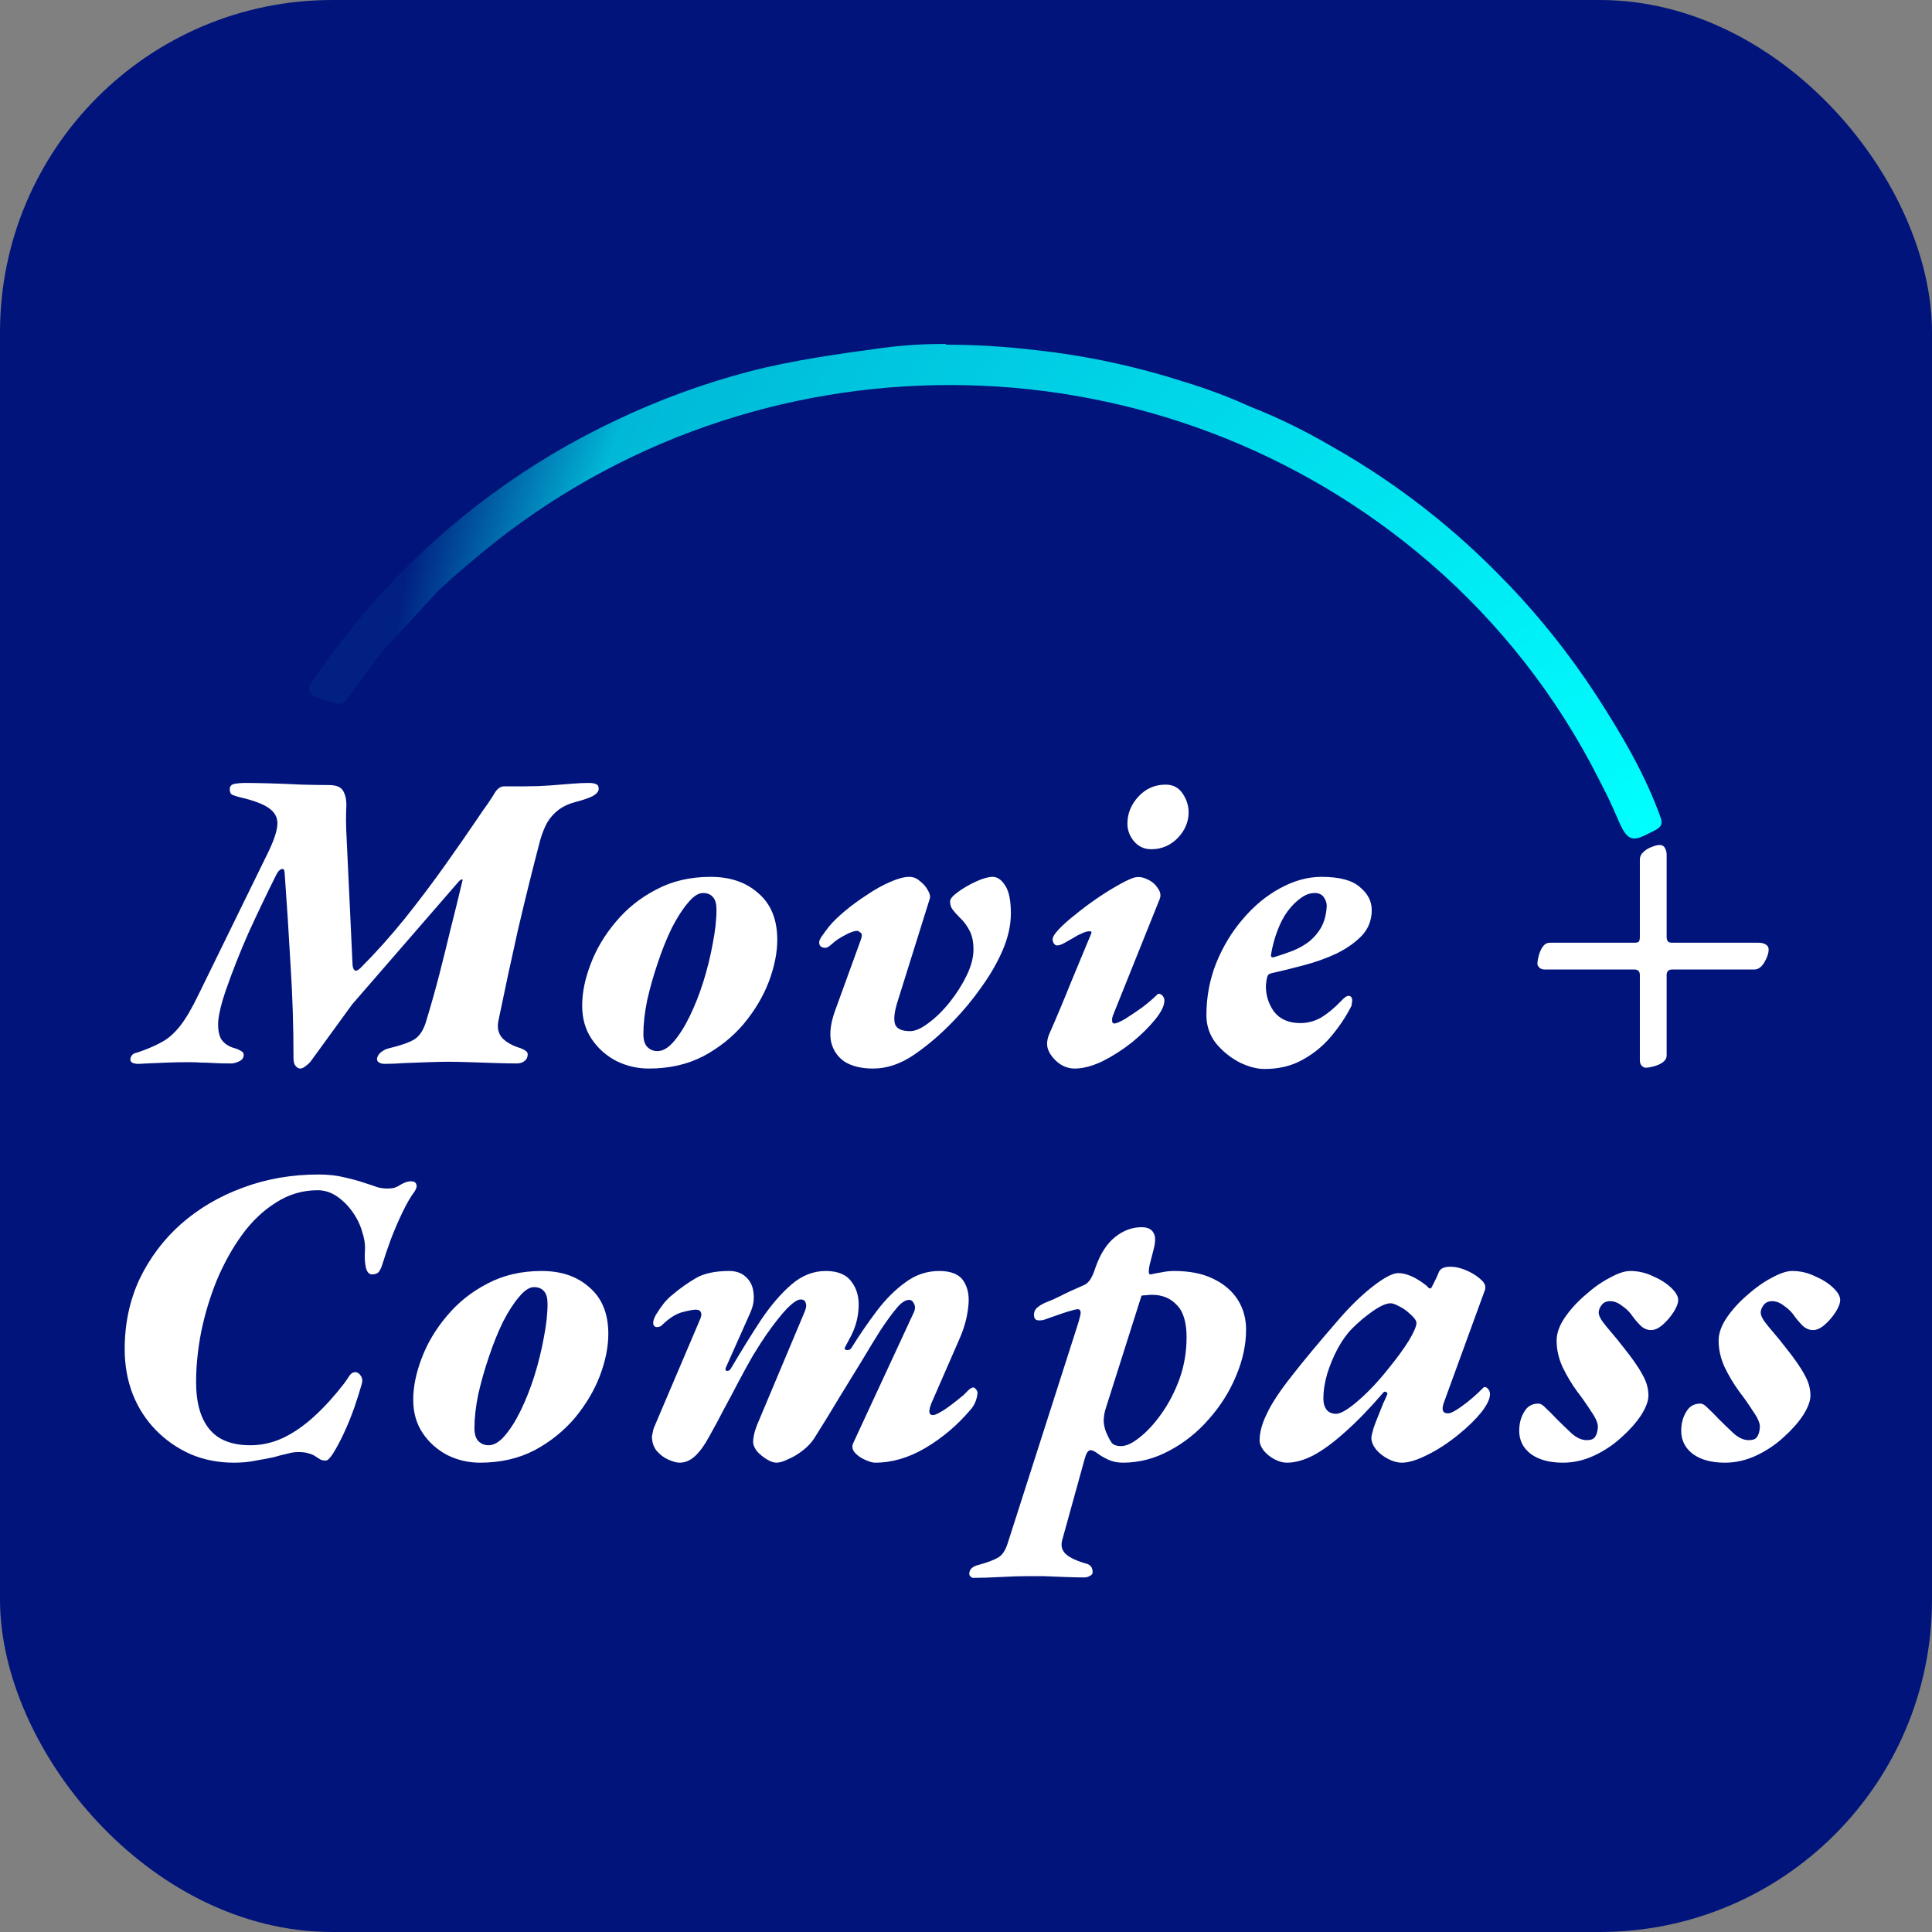 <svg width="500" height="500" viewBox="0 0 500 500" fill="none" xmlns="http://www.w3.org/2000/svg">
<rect x="0" y="0" width="500" height="500" fill="#808080" stroke="none"/>
<rect width="500" height="500" rx="86" fill="#01147B"/>
<path d="M77.72 276.54C77.28 276.54 76.877 276.32 76.51 275.88C76.143 275.44 75.96 274.817 75.96 274.01C75.96 265.65 75.703 257.547 75.19 249.7C74.75 241.78 74.237 233.787 73.65 225.72C73.577 224.987 73.283 224.73 72.77 224.95C72.257 225.17 71.817 225.683 71.45 226.49C68.957 231.477 66.573 236.463 64.3 241.45C62.1 246.437 60.12 251.46 58.36 256.52C57.333 259.527 56.71 262.057 56.49 264.11C56.343 266.163 56.6 267.777 57.26 268.95C57.993 270.05 59.13 270.82 60.67 271.26C61.257 271.407 61.843 271.663 62.43 272.03C63.017 272.323 63.2 272.837 62.98 273.57C62.833 274.083 62.393 274.487 61.66 274.78C61 275.073 60.377 275.22 59.79 275.22C57.81 275.22 56.27 275.183 55.17 275.11C54.07 275.037 53.08 275 52.2 275C51.32 274.927 50.11 274.89 48.57 274.89C46.883 274.89 45.05 274.927 43.07 275C41.09 275.073 39.403 275.147 38.01 275.22C36.617 275.293 35.92 275.33 35.92 275.33C34.16 275.33 33.463 274.78 33.83 273.68C34.05 273.02 34.527 272.617 35.26 272.47C35.993 272.25 36.727 271.993 37.46 271.7C39.22 271.04 40.797 270.307 42.19 269.5C43.657 268.693 45.123 267.373 46.59 265.54C48.057 263.707 49.67 260.957 51.43 257.29L69.36 220.66C70.827 217.653 71.633 215.27 71.78 213.51C71.927 211.75 71.23 210.32 69.69 209.22C68.223 208.12 65.73 207.167 62.21 206.36C61.33 206.14 60.633 205.92 60.12 205.7C59.68 205.48 59.46 205.003 59.46 204.27C59.46 203.463 59.9 202.987 60.78 202.84C61.66 202.693 62.503 202.62 63.31 202.62C64.85 202.62 66.977 202.657 69.69 202.73C72.403 202.803 75.19 202.913 78.05 203.06C80.91 203.133 83.257 203.17 85.09 203.17C87.143 203.17 88.427 203.757 88.94 204.93C89.527 206.103 89.747 207.57 89.6 209.33C89.527 211.09 89.527 212.887 89.6 214.72L91.25 249.81C91.323 250.47 91.507 250.91 91.8 251.13C92.167 251.35 92.68 251.13 93.34 250.47C97.227 246.583 101.04 242.33 104.78 237.71C108.52 233.017 112.003 228.397 115.23 223.85C118.457 219.303 121.207 215.343 123.48 211.97C124.507 210.43 125.423 209.11 126.23 208.01C127.037 206.837 127.697 205.81 128.21 204.93C128.87 203.977 129.64 203.5 130.52 203.5H136.02C138.22 203.5 140.31 203.427 142.29 203.28C144.27 203.133 146.103 202.987 147.79 202.84C149.55 202.693 151.09 202.62 152.41 202.62C153.217 202.62 153.84 202.73 154.28 202.95C154.72 203.097 154.94 203.5 154.94 204.16C154.94 204.82 154.427 205.443 153.4 206.03C152.373 206.543 150.87 207.057 148.89 207.57C147.203 208.01 145.773 208.67 144.6 209.55C143.427 210.43 142.437 211.53 141.63 212.85C140.897 214.17 140.273 215.747 139.76 217.58C137.78 225.133 135.873 232.833 134.04 240.68C132.28 248.527 130.593 256.373 128.98 264.22C128.613 266.053 128.98 267.557 130.08 268.73C131.18 269.83 132.72 270.673 134.7 271.26C135.287 271.48 135.763 271.737 136.13 272.03C136.57 272.323 136.68 272.837 136.46 273.57C136.313 274.083 135.983 274.487 135.47 274.78C134.957 275.073 134.407 275.22 133.82 275.22C132.28 275.22 130.373 275.183 128.1 275.11C125.9 275.037 123.7 274.963 121.5 274.89C119.373 274.817 117.577 274.78 116.11 274.78C114.643 274.78 112.92 274.817 110.94 274.89C108.96 274.963 106.943 275.037 104.89 275.11C102.91 275.257 101.113 275.33 99.5 275.33C98.913 275.33 98.4 275.183 97.96 274.89C97.593 274.597 97.483 274.193 97.63 273.68C97.85 273.02 98.253 272.507 98.84 272.14C99.427 271.7 100.087 271.407 100.82 271.26C103.827 270.527 105.99 269.757 107.31 268.95C108.63 268.07 109.62 266.53 110.28 264.33C111.527 260.223 112.663 256.19 113.69 252.23C114.717 248.197 115.707 244.2 116.66 240.24C117.687 236.207 118.677 232.173 119.63 228.14C119.777 227.7 119.74 227.517 119.52 227.59C119.3 227.59 118.97 227.847 118.53 228.36L91.14 259.93L80.58 274.45C80.287 274.89 79.847 275.33 79.26 275.77C78.673 276.283 78.16 276.54 77.72 276.54ZM167.936 276.54C164.93 276.54 162.106 275.88 159.466 274.56C156.826 273.167 154.7 271.26 153.086 268.84C151.473 266.42 150.666 263.56 150.666 260.26C150.666 256.887 151.4 253.293 152.866 249.48C154.333 245.593 156.496 241.963 159.356 238.59C162.216 235.143 165.7 232.357 169.806 230.23C173.913 228.03 178.606 226.93 183.886 226.93C189.02 226.93 193.163 228.36 196.316 231.22C199.543 234.007 201.156 238.003 201.156 243.21C201.156 246.583 200.423 250.213 198.956 254.1C197.49 257.913 195.326 261.543 192.466 264.99C189.606 268.363 186.123 271.15 182.016 273.35C177.91 275.477 173.216 276.54 167.936 276.54ZM170.136 272.03C171.53 272.03 172.923 271.223 174.316 269.61C175.783 267.923 177.176 265.723 178.496 263.01C179.816 260.297 180.99 257.327 182.016 254.1C183.043 250.8 183.85 247.537 184.436 244.31C185.096 241.01 185.426 238.04 185.426 235.4C185.426 233.933 185.133 232.87 184.546 232.21C183.96 231.477 183.08 231.11 181.906 231.11C180.733 231.11 179.45 231.953 178.056 233.64C176.663 235.253 175.27 237.417 173.876 240.13C172.556 242.843 171.346 245.85 170.246 249.15C169.146 252.377 168.23 255.603 167.496 258.83C166.836 262.057 166.506 264.99 166.506 267.63C166.506 269.097 166.836 270.197 167.496 270.93C168.23 271.663 169.11 272.03 170.136 272.03ZM225.973 276.54C222.967 276.54 220.51 275.953 218.603 274.78C216.77 273.533 215.597 271.81 215.083 269.61C214.643 267.41 214.973 264.77 216.073 261.69L222.783 243.21C223.15 242.183 223.113 241.56 222.673 241.34C222.307 241.047 222.05 240.9 221.903 240.9C221.097 240.9 220.033 241.267 218.713 242C217.467 242.66 216.587 243.21 216.073 243.65C215.56 244.09 215.083 244.493 214.643 244.86C214.203 245.153 213.873 245.3 213.653 245.3C212.553 245.3 212.003 244.823 212.003 243.87C212.003 243.503 212.223 242.99 212.663 242.33C213.177 241.597 213.8 240.753 214.533 239.8C215.56 238.553 216.953 237.197 218.713 235.73C220.473 234.263 222.38 232.87 224.433 231.55C226.487 230.157 228.467 229.057 230.373 228.25C232.353 227.37 234.003 226.93 235.323 226.93C236.35 226.93 237.267 227.297 238.073 228.03C238.953 228.69 239.65 229.497 240.163 230.45C240.677 231.33 240.823 232.063 240.603 232.65L232.133 259.71C231.4 262.203 231.253 264.037 231.693 265.21C232.207 266.31 233.49 266.86 235.543 266.86C236.863 266.86 238.44 266.163 240.273 264.77C242.18 263.377 244.013 261.58 245.773 259.38C247.533 257.18 249 254.87 250.173 252.45C251.347 250.03 251.933 247.793 251.933 245.74C251.933 243.76 251.603 242.147 250.943 240.9C250.283 239.58 249.403 238.407 248.303 237.38C247.57 236.647 246.983 235.987 246.543 235.4C246.103 234.813 245.883 234.117 245.883 233.31C245.883 232.65 246.543 231.843 247.863 230.89C249.257 229.863 250.833 228.947 252.593 228.14C254.353 227.333 255.783 226.93 256.883 226.93C258.13 226.93 259.23 227.7 260.183 229.24C261.137 230.707 261.613 233.09 261.613 236.39C261.613 239.397 260.917 242.55 259.523 245.85C258.13 249.077 256.297 252.267 254.023 255.42C251.823 258.573 249.403 261.507 246.763 264.22C243.537 267.593 240.163 270.49 236.643 272.91C233.123 275.33 229.567 276.54 225.973 276.54ZM278.134 276.54C276.301 276.54 274.651 275.843 273.184 274.45C271.717 272.983 270.984 271.553 270.984 270.16C270.984 269.793 271.021 269.427 271.094 269.06C271.167 268.62 271.314 268.143 271.534 267.63C273.441 263.303 275.274 258.94 277.034 254.54C278.867 250.14 280.664 245.813 282.424 241.56C282.571 241.193 282.424 241.01 281.984 241.01C281.397 241.01 280.737 241.193 280.004 241.56C279.271 241.853 278.501 242.257 277.694 242.77C276.961 243.21 276.191 243.65 275.384 244.09C274.284 244.677 273.514 244.823 273.074 244.53C272.634 244.163 272.414 243.687 272.414 243.1C272.414 242.513 272.927 241.67 273.954 240.57C275.054 239.397 276.447 238.15 278.134 236.83C279.821 235.437 281.617 234.08 283.524 232.76C285.431 231.44 287.227 230.303 288.914 229.35C290.674 228.323 292.067 227.627 293.094 227.26C294.267 226.82 295.477 226.893 296.724 227.48C297.971 227.993 298.924 228.763 299.584 229.79C300.317 230.743 300.501 231.697 300.134 232.65L288.034 262.79C287.961 263.01 287.887 263.267 287.814 263.56C287.814 263.78 287.814 263.963 287.814 264.11C287.814 264.33 287.851 264.513 287.924 264.66C288.071 264.807 288.217 264.88 288.364 264.88C288.877 264.88 289.831 264.477 291.224 263.67C292.617 262.79 294.084 261.8 295.624 260.7C297.164 259.527 298.411 258.463 299.364 257.51C299.584 257.29 299.731 257.18 299.804 257.18C300.244 257.18 300.611 257.363 300.904 257.73C301.197 258.097 301.344 258.5 301.344 258.94C301.344 260.26 300.537 261.91 298.924 263.89C297.311 265.87 295.294 267.85 292.874 269.83C290.454 271.737 287.924 273.35 285.284 274.67C282.644 275.917 280.261 276.54 278.134 276.54ZM297.934 219.78C296.174 219.78 294.707 219.12 293.534 217.8C292.361 216.407 291.774 214.867 291.774 213.18C291.774 210.54 292.727 208.193 294.634 206.14C296.541 204.087 298.887 203.06 301.674 203.06C303.581 203.06 305.047 203.83 306.074 205.37C307.101 206.91 307.614 208.523 307.614 210.21C307.614 212.703 306.661 214.94 304.754 216.92C302.847 218.827 300.574 219.78 297.934 219.78ZM327.287 276.65C325.233 276.65 323.033 276.063 320.687 274.89C318.34 273.643 316.323 271.993 314.637 269.94C313.023 267.813 312.217 265.43 312.217 262.79C312.217 258.023 313.06 253.513 314.747 249.26C316.507 244.933 318.817 241.12 321.677 237.82C324.537 234.447 327.727 231.807 331.247 229.9C334.84 227.92 338.433 226.93 342.027 226.93C346.647 226.93 349.947 227.81 351.927 229.57C353.98 231.257 355.007 233.237 355.007 235.51C355.007 238.077 354.163 240.277 352.477 242.11C350.79 243.87 348.627 245.41 345.987 246.73C343.347 247.977 340.487 249.003 337.407 249.81C334.4 250.617 331.577 251.313 328.937 251.9C328.643 251.973 328.423 252.083 328.277 252.23C328.13 252.377 328.02 252.597 327.947 252.89C327.873 253.183 327.8 253.513 327.727 253.88C327.727 254.173 327.69 254.503 327.617 254.87C327.543 257.437 328.24 259.747 329.707 261.8C331.247 263.78 333.52 264.77 336.527 264.77C338.433 264.77 340.23 264.293 341.917 263.34C343.603 262.313 345.327 260.883 347.087 259.05C347.893 258.17 348.517 257.73 348.957 257.73C349.617 257.73 349.947 258.133 349.947 258.94C349.947 259.16 349.91 259.453 349.837 259.82C349.837 260.113 349.763 260.37 349.617 260.59C348.223 263.303 346.463 265.907 344.337 268.4C342.283 270.82 339.827 272.8 336.967 274.34C334.18 275.88 330.953 276.65 327.287 276.65ZM329.707 247.72C331.393 247.207 333.007 246.657 334.547 246.07C336.16 245.41 337.59 244.603 338.837 243.65C340.083 242.623 341.11 241.413 341.917 240.02C342.723 238.553 343.2 236.793 343.347 234.74C343.42 233.933 343.2 233.127 342.687 232.32C342.173 231.513 341.367 231.11 340.267 231.11C339.02 231.11 337.81 231.55 336.637 232.43C335.463 233.237 334.327 234.373 333.227 235.84C332.2 237.233 331.32 238.92 330.587 240.9C329.853 242.807 329.303 244.86 328.937 247.06C328.863 247.647 329.12 247.867 329.707 247.72ZM425.824 276.32C425.53 276.32 425.2 276.137 424.834 275.77C424.54 275.403 424.394 274.963 424.394 274.45V252.34C424.394 251.387 423.917 250.91 422.964 250.91H399.754C399.24 250.91 398.8 250.763 398.434 250.47C398.067 250.103 397.884 249.773 397.884 249.48C397.884 248.893 397.994 248.197 398.214 247.39C398.434 246.51 398.764 245.74 399.204 245.08C399.717 244.347 400.34 243.98 401.074 243.98H422.854C423.587 243.98 424.027 243.87 424.174 243.65C424.32 243.357 424.394 242.953 424.394 242.44V222.42C424.394 221.687 424.687 221.063 425.274 220.55C425.86 219.963 426.557 219.523 427.364 219.23C428.244 218.863 428.977 218.68 429.564 218.68C430.15 218.68 430.59 218.937 430.884 219.45C431.177 219.963 431.324 220.55 431.324 221.21V242.44C431.324 242.953 431.434 243.357 431.654 243.65C431.874 243.87 432.24 243.98 432.754 243.98H455.194C455.854 243.98 456.44 244.127 456.954 244.42C457.467 244.713 457.724 245.153 457.724 245.74C457.724 246.693 457.357 247.793 456.624 249.04C455.89 250.287 455.01 250.91 453.984 250.91H432.754C431.8 250.91 431.324 251.387 431.324 252.34V273.13C431.324 273.863 430.957 274.487 430.224 275C429.564 275.44 428.794 275.77 427.914 275.99C427.107 276.21 426.41 276.32 425.824 276.32Z" fill="white"/>
<path d="M60.54 378.54C56.507 378.54 52.767 377.807 49.32 376.34C45.873 374.8 42.867 372.71 40.3 370.07C37.733 367.43 35.753 364.35 34.36 360.83C32.967 357.237 32.27 353.35 32.27 349.17C32.27 342.57 33.553 336.52 36.12 331.02C38.76 325.52 42.353 320.753 46.9 316.72C51.52 312.687 56.837 309.57 62.85 307.37C68.937 305.097 75.463 303.96 82.43 303.96C84.997 303.96 87.27 304.217 89.25 304.73C91.23 305.17 92.953 305.647 94.42 306.16C95.813 306.6 96.913 306.967 97.72 307.26C98.527 307.48 99.37 307.59 100.25 307.59C100.763 307.59 101.24 307.553 101.68 307.48C102.12 307.407 102.597 307.223 103.11 306.93C103.697 306.563 104.247 306.27 104.76 306.05C105.347 305.83 105.897 305.72 106.41 305.72C107.143 305.72 107.583 305.977 107.73 306.49C107.95 306.93 107.803 307.553 107.29 308.36C106.337 309.607 105.31 311.367 104.21 313.64C103.11 315.913 102.083 318.297 101.13 320.79C100.25 323.21 99.517 325.373 98.93 327.28C98.71 328.013 98.417 328.637 98.05 329.15C97.683 329.59 97.097 329.81 96.29 329.81C95.557 329.81 95.043 329.297 94.75 328.27C94.457 327.17 94.347 325.777 94.42 324.09C94.567 322.477 94.383 320.863 93.87 319.25C93.43 317.563 92.77 316.023 91.89 314.63C90.717 312.723 89.287 311.147 87.6 309.9C85.913 308.653 84.117 308.03 82.21 308.03C78.323 308.03 74.73 309.093 71.43 311.22C68.13 313.273 65.197 316.06 62.63 319.58C60.137 323.027 57.973 326.913 56.14 331.24C54.38 335.567 53.023 340.04 52.07 344.66C51.19 349.207 50.75 353.533 50.75 357.64C50.75 360.353 51.043 362.737 51.63 364.79C52.217 366.843 53.097 368.567 54.27 369.96C55.443 371.353 56.91 372.38 58.67 373.04C60.43 373.7 62.483 374.03 64.83 374.03C67.69 374.03 70.477 373.407 73.19 372.16C75.977 370.84 78.69 368.97 81.33 366.55C83.97 364.13 86.537 361.307 89.03 358.08C89.617 357.273 90.093 356.577 90.46 355.99C90.9 355.403 91.377 355.11 91.89 355.11C92.477 355.11 92.953 355.403 93.32 355.99C93.76 356.577 93.87 357.273 93.65 358.08C93.137 359.913 92.477 362.003 91.67 364.35C90.863 366.623 89.983 368.787 89.03 370.84C88.077 372.893 87.16 374.617 86.28 376.01C85.473 377.33 84.813 377.99 84.3 377.99C83.567 377.99 83.017 377.843 82.65 377.55C82.283 377.33 81.88 377.073 81.44 376.78C81 376.487 80.45 376.267 79.79 376.12C79.203 375.9 78.323 375.79 77.15 375.79C76.27 375.79 75.317 375.937 74.29 376.23C73.263 376.45 72.127 376.743 70.88 377.11C69.56 377.403 68.02 377.697 66.26 377.99C64.573 378.357 62.667 378.54 60.54 378.54ZM124.214 378.54C121.207 378.54 118.384 377.88 115.744 376.56C113.104 375.167 110.977 373.26 109.364 370.84C107.75 368.42 106.944 365.56 106.944 362.26C106.944 358.887 107.677 355.293 109.144 351.48C110.61 347.593 112.774 343.963 115.634 340.59C118.494 337.143 121.977 334.357 126.084 332.23C130.19 330.03 134.884 328.93 140.164 328.93C145.297 328.93 149.44 330.36 152.594 333.22C155.82 336.007 157.434 340.003 157.434 345.21C157.434 348.583 156.7 352.213 155.234 356.1C153.767 359.913 151.604 363.543 148.744 366.99C145.884 370.363 142.4 373.15 138.294 375.35C134.187 377.477 129.494 378.54 124.214 378.54ZM126.414 374.03C127.807 374.03 129.2 373.223 130.594 371.61C132.06 369.923 133.454 367.723 134.774 365.01C136.094 362.297 137.267 359.327 138.294 356.1C139.32 352.8 140.127 349.537 140.714 346.31C141.374 343.01 141.704 340.04 141.704 337.4C141.704 335.933 141.41 334.87 140.824 334.21C140.237 333.477 139.357 333.11 138.184 333.11C137.01 333.11 135.727 333.953 134.334 335.64C132.94 337.253 131.547 339.417 130.154 342.13C128.834 344.843 127.624 347.85 126.524 351.15C125.424 354.377 124.507 357.603 123.774 360.83C123.114 364.057 122.784 366.99 122.784 369.63C122.784 371.097 123.114 372.197 123.774 372.93C124.507 373.663 125.387 374.03 126.414 374.03ZM175.871 378.54C175.137 378.54 174.184 378.283 173.011 377.77C171.837 377.257 170.811 376.487 169.931 375.46C169.124 374.433 168.721 373.187 168.721 371.72C168.794 371.353 168.867 370.987 168.941 370.62C169.014 370.18 169.124 369.777 169.271 369.41L181.261 341.25C181.554 340.517 181.591 339.967 181.371 339.6C181.224 339.16 180.784 338.94 180.051 338.94C179.391 338.94 178.217 339.16 176.531 339.6C174.917 340.04 173.194 341.14 171.361 342.9C171.067 343.267 170.591 343.45 169.931 343.45C169.344 343.377 169.051 343.01 169.051 342.35C169.051 341.763 169.307 341.03 169.821 340.15C170.407 339.197 171.067 338.243 171.801 337.29C172.607 336.337 173.304 335.64 173.891 335.2C175.871 333.513 177.924 332.047 180.051 330.8C182.177 329.553 185.074 328.93 188.741 328.93C190.574 328.93 192.041 329.48 193.141 330.58C194.241 331.607 194.864 332.963 195.011 334.65C195.231 336.337 194.937 338.06 194.131 339.82L187.861 353.9C187.641 354.413 187.714 354.707 188.081 354.78C188.521 354.853 188.887 354.633 189.181 354.12C191.821 349.647 194.387 345.503 196.881 341.69C199.447 337.877 202.087 334.797 204.801 332.45C207.514 330.103 210.484 328.93 213.711 328.93C216.864 328.93 219.101 329.883 220.421 331.79C221.814 333.623 222.401 335.933 222.181 338.72C222.034 341.433 221.227 344.073 219.761 346.64L218.771 348.51C218.477 349.023 218.587 349.317 219.101 349.39C219.687 349.463 220.127 349.243 220.421 348.73C222.474 345.43 224.637 342.277 226.911 339.27C229.184 336.263 231.641 333.807 234.281 331.9C236.921 329.92 239.854 328.93 243.081 328.93C246.234 328.93 248.361 329.847 249.461 331.68C250.561 333.44 250.927 335.677 250.561 338.39C250.267 341.103 249.497 343.853 248.251 346.64L241.101 363.03C240.221 365.157 240.331 366.22 241.431 366.22C241.797 366.22 242.311 366.037 242.971 365.67C243.704 365.303 244.474 364.827 245.281 364.24C246.087 363.653 246.857 363.067 247.591 362.48C248.324 361.893 248.911 361.417 249.351 361.05C249.791 360.61 250.231 360.17 250.671 359.73C251.184 359.29 251.587 359.07 251.881 359.07C252.101 359.07 252.321 359.217 252.541 359.51C252.834 359.803 252.981 360.133 252.981 360.5C252.907 361.307 252.724 362.077 252.431 362.81C252.137 363.543 251.697 364.24 251.111 364.9C247.737 368.86 243.887 372.123 239.561 374.69C235.234 377.257 230.871 378.54 226.471 378.54C225.811 378.54 224.931 378.283 223.831 377.77C222.804 377.33 221.924 376.707 221.191 375.9C220.531 375.093 220.421 374.25 220.861 373.37L236.261 340.15C236.847 339.05 236.957 338.17 236.591 337.51C236.297 336.777 235.857 336.41 235.271 336.41C234.317 336.41 233.254 337.107 232.081 338.5C230.907 339.893 229.514 341.8 227.901 344.22C226.507 346.42 224.894 349.06 223.061 352.14C221.227 355.147 219.247 358.373 217.121 361.82C215.067 365.267 212.904 368.787 210.631 372.38C209.897 373.48 208.907 374.507 207.661 375.46C206.414 376.413 205.167 377.147 203.921 377.66C202.747 378.247 201.757 378.54 200.951 378.54C200.217 378.54 199.374 378.247 198.421 377.66C197.467 377.073 196.624 376.377 195.891 375.57C195.231 374.69 194.901 373.883 194.901 373.15C194.901 372.71 194.974 372.123 195.121 371.39C195.267 370.657 195.524 369.813 195.891 368.86L208.101 339.82C208.614 338.72 208.761 337.877 208.541 337.29C208.394 336.63 207.954 336.3 207.221 336.3C206.414 336.3 205.241 337.07 203.701 338.61C202.234 340.15 200.437 342.423 198.311 345.43C197.211 347.043 196.037 348.877 194.791 350.93C193.617 352.983 192.407 355.183 191.161 357.53C189.987 359.803 188.741 362.15 187.421 364.57C186.174 366.99 184.891 369.373 183.571 371.72C182.397 373.92 181.187 375.607 179.941 376.78C178.694 377.953 177.337 378.54 175.871 378.54ZM251.864 408.35C251.57 408.35 251.314 408.203 251.094 407.91C250.874 407.69 250.8 407.397 250.874 407.03C250.947 406.443 251.204 406.003 251.644 405.71C252.01 405.417 252.487 405.197 253.074 405.05C255.494 404.39 257.254 403.73 258.354 403.07C259.38 402.483 260.187 401.273 260.774 399.44L278.924 342.79C279.144 342.13 279.327 341.47 279.474 340.81C279.694 340.15 279.73 339.637 279.584 339.27C279.51 338.83 279.034 338.72 278.154 338.94C276.76 339.307 275.55 339.673 274.524 340.04C273.497 340.407 272.14 340.883 270.454 341.47C269.867 341.69 269.244 341.763 268.584 341.69C267.924 341.617 267.594 341.14 267.594 340.26C267.594 339.453 267.924 338.793 268.584 338.28C269.244 337.767 269.94 337.363 270.674 337.07C271.847 336.63 273.094 336.08 274.414 335.42C275.807 334.687 277.86 333.733 280.574 332.56C281.087 332.34 281.564 331.937 282.004 331.35C282.517 330.69 283.03 329.553 283.544 327.94C284.79 324.42 286.477 321.817 288.604 320.13C290.73 318.443 293.004 317.6 295.424 317.6C296.964 317.6 297.99 318.077 298.504 319.03C299.09 319.91 299.09 321.413 298.504 323.54L297.514 327.39C297.367 328.123 297.294 328.747 297.294 329.26C297.367 329.7 297.55 329.883 297.844 329.81C298.797 329.59 299.75 329.407 300.704 329.26C301.73 329.04 302.794 328.93 303.894 328.93C307.854 328.93 311.19 329.59 313.904 330.91C316.69 332.23 318.817 334.027 320.284 336.3C321.75 338.573 322.484 341.177 322.484 344.11C322.484 348.07 321.604 352.103 319.844 356.21C318.157 360.243 315.81 363.947 312.804 367.32C309.87 370.693 306.46 373.407 302.574 375.46C298.76 377.513 294.764 378.54 290.584 378.54C289.19 378.54 287.944 378.283 286.844 377.77C285.744 377.257 284.9 376.78 284.314 376.34C283.287 375.533 282.517 375.203 282.004 375.35C281.49 375.497 281.05 376.267 280.684 377.66L274.964 398.34C274.524 399.733 274.707 400.907 275.514 401.86C276.394 402.887 278.19 403.803 280.904 404.61C281.344 404.683 281.747 404.867 282.114 405.16C282.554 405.527 282.774 406.113 282.774 406.92C282.774 407.287 282.554 407.58 282.114 407.8C281.674 408.093 281.16 408.24 280.574 408.24C279.327 408.24 277.714 408.203 275.734 408.13C273.827 408.057 271.957 407.983 270.124 407.91C268.29 407.91 266.787 407.91 265.614 407.91C263.78 407.91 261.544 407.983 258.904 408.13C256.264 408.277 253.917 408.35 251.864 408.35ZM290.144 374.25C291.464 374.25 293.04 373.517 294.874 372.05C296.78 370.583 298.65 368.567 300.484 366C302.39 363.36 303.967 360.353 305.214 356.98C306.46 353.533 307.084 349.903 307.084 346.09C307.084 342.203 306.24 339.417 304.554 337.73C302.94 335.97 300.777 335.09 298.064 335.09C297.624 335.09 297.184 335.127 296.744 335.2C296.304 335.2 295.864 335.237 295.424 335.31L286.074 364.79C285.78 365.817 285.634 366.843 285.634 367.87C285.707 368.897 285.927 369.85 286.294 370.73C286.734 371.757 287.174 372.6 287.614 373.26C288.054 373.92 288.897 374.25 290.144 374.25ZM333.027 378.54C332.001 378.54 330.937 378.247 329.837 377.66C328.737 377.073 327.821 376.34 327.087 375.46C326.354 374.507 325.987 373.627 325.987 372.82C325.987 370.693 326.611 368.383 327.857 365.89C329.031 363.323 331.121 360.133 334.127 356.32C337.134 352.433 341.314 347.41 346.667 341.25C349.674 337.803 352.607 334.98 355.467 332.78C358.327 330.58 360.454 329.48 361.847 329.48C363.974 329.48 366.394 330.543 369.107 332.67C369.474 333.037 369.694 333.257 369.767 333.33C369.914 333.403 370.024 333.44 370.097 333.44C370.244 333.44 370.317 333.44 370.317 333.44C370.391 333.367 370.537 333.11 370.757 332.67C371.197 331.79 371.527 331.13 371.747 330.69C371.967 330.177 372.187 329.663 372.407 329.15C372.774 328.27 373.764 327.83 375.377 327.83C376.624 327.83 377.944 328.123 379.337 328.71C380.731 329.297 381.904 329.993 382.857 330.8C383.884 331.607 384.397 332.377 384.397 333.11C384.397 333.55 384.361 333.807 384.287 333.88L373.617 363.14C373.031 364.9 373.397 365.78 374.717 365.78C375.451 365.78 376.661 365.157 378.347 363.91C380.107 362.663 381.904 361.123 383.737 359.29C383.957 359.07 384.067 358.96 384.067 358.96C384.067 358.96 384.104 358.96 384.177 358.96C384.544 358.96 384.874 359.143 385.167 359.51C385.461 359.877 385.607 360.317 385.607 360.83C385.607 362.003 384.874 363.543 383.407 365.45C381.941 367.283 379.997 369.19 377.577 371.17C374.791 373.443 372.041 375.24 369.327 376.56C366.687 377.88 364.524 378.54 362.837 378.54C361.664 378.54 360.454 378.21 359.207 377.55C357.961 376.89 356.934 376.083 356.127 375.13C355.321 374.103 354.917 373.113 354.917 372.16C354.917 371.72 355.101 370.877 355.467 369.63C355.687 368.97 355.944 368.273 356.237 367.54C356.531 366.807 356.824 366.073 357.117 365.34C357.411 364.607 357.704 363.873 357.997 363.14C358.364 362.407 358.694 361.673 358.987 360.94C359.134 360.647 359.061 360.427 358.767 360.28C358.474 360.133 358.254 360.133 358.107 360.28C354.514 364.46 351.177 367.907 348.097 370.62C345.091 373.333 342.341 375.35 339.847 376.67C337.427 377.917 335.154 378.54 333.027 378.54ZM345.787 365.89C346.961 365.89 348.831 364.79 351.397 362.59C354.037 360.317 356.641 357.567 359.207 354.34C361.481 351.553 363.277 349.097 364.597 346.97C365.917 344.77 366.577 343.23 366.577 342.35C366.577 341.69 365.771 340.7 364.157 339.38C363.424 338.793 362.654 338.317 361.847 337.95C361.041 337.51 360.381 337.29 359.867 337.29C358.767 337.29 357.264 337.95 355.357 339.27C353.451 340.59 351.654 342.093 349.967 343.78C348.647 345.1 347.401 346.823 346.227 348.95C345.127 351.003 344.211 353.203 343.477 355.55C342.817 357.823 342.487 359.95 342.487 361.93C342.487 363.177 342.781 364.167 343.367 364.9C343.954 365.56 344.761 365.89 345.787 365.89ZM404.501 378.54C401.054 378.54 398.304 377.807 396.251 376.34C394.197 374.8 393.171 372.783 393.171 370.29C393.171 368.383 393.611 366.733 394.491 365.34C395.297 363.947 396.507 363.25 398.121 363.25C398.707 363.25 399.367 363.653 400.101 364.46C400.907 365.193 401.787 366.073 402.741 367.1C403.841 368.2 405.087 369.41 406.481 370.73C407.874 372.05 409.267 372.71 410.661 372.71C411.687 372.71 412.384 372.453 412.751 371.94C413.191 371.353 413.447 370.51 413.521 369.41C413.594 368.383 413.007 366.99 411.761 365.23C410.587 363.397 409.377 361.673 408.131 360.06C406.737 358.153 405.491 356.063 404.391 353.79C403.364 351.517 402.851 349.243 402.851 346.97C402.851 345.063 403.547 343.083 404.941 341.03C406.334 338.977 408.094 337.033 410.221 335.2C412.347 333.293 414.474 331.79 416.601 330.69C418.727 329.517 420.487 328.93 421.881 328.93C423.934 328.93 425.877 329.37 427.711 330.25C429.617 331.057 431.194 332.047 432.441 333.22C433.687 334.393 434.311 335.457 434.311 336.41C434.311 337.29 433.907 338.353 433.101 339.6C432.294 340.847 431.341 341.947 430.241 342.9C429.214 343.78 428.224 344.22 427.271 344.22C426.317 344.22 425.437 343.853 424.631 343.12C423.824 342.313 423.127 341.507 422.541 340.7C421.807 339.6 420.891 338.683 419.791 337.95C418.764 337.143 417.737 336.74 416.711 336.74C415.757 336.74 415.024 337.07 414.511 337.73C413.997 338.39 413.741 339.05 413.741 339.71C413.741 340.297 414.071 341.067 414.731 342.02C415.391 342.9 416.197 343.89 417.151 344.99C418.104 346.09 419.057 347.263 420.011 348.51C422.431 351.517 424.117 353.937 425.071 355.77C426.097 357.53 426.611 359.327 426.611 361.16C426.611 362.553 425.987 364.24 424.741 366.22C423.494 368.127 421.807 370.033 419.681 371.94C417.627 373.847 415.281 375.423 412.641 376.67C410.001 377.917 407.287 378.54 404.501 378.54ZM446.429 378.54C442.983 378.54 440.233 377.807 438.179 376.34C436.126 374.8 435.099 372.783 435.099 370.29C435.099 368.383 435.539 366.733 436.419 365.34C437.226 363.947 438.436 363.25 440.049 363.25C440.636 363.25 441.296 363.653 442.029 364.46C442.836 365.193 443.716 366.073 444.669 367.1C445.769 368.2 447.016 369.41 448.409 370.73C449.803 372.05 451.196 372.71 452.589 372.71C453.616 372.71 454.313 372.453 454.679 371.94C455.119 371.353 455.376 370.51 455.449 369.41C455.523 368.383 454.936 366.99 453.689 365.23C452.516 363.397 451.306 361.673 450.059 360.06C448.666 358.153 447.419 356.063 446.319 353.79C445.293 351.517 444.779 349.243 444.779 346.97C444.779 345.063 445.476 343.083 446.869 341.03C448.263 338.977 450.023 337.033 452.149 335.2C454.276 333.293 456.403 331.79 458.529 330.69C460.656 329.517 462.416 328.93 463.809 328.93C465.863 328.93 467.806 329.37 469.639 330.25C471.546 331.057 473.123 332.047 474.369 333.22C475.616 334.393 476.239 335.457 476.239 336.41C476.239 337.29 475.836 338.353 475.029 339.6C474.223 340.847 473.269 341.947 472.169 342.9C471.143 343.78 470.153 344.22 469.199 344.22C468.246 344.22 467.366 343.853 466.559 343.12C465.753 342.313 465.056 341.507 464.469 340.7C463.736 339.6 462.819 338.683 461.719 337.95C460.693 337.143 459.666 336.74 458.639 336.74C457.686 336.74 456.953 337.07 456.439 337.73C455.926 338.39 455.669 339.05 455.669 339.71C455.669 340.297 455.999 341.067 456.659 342.02C457.319 342.9 458.126 343.89 459.079 344.99C460.033 346.09 460.986 347.263 461.939 348.51C464.359 351.517 466.046 353.937 466.999 355.77C468.026 357.53 468.539 359.327 468.539 361.16C468.539 362.553 467.916 364.24 466.669 366.22C465.423 368.127 463.736 370.033 461.609 371.94C459.556 373.847 457.209 375.423 454.569 376.67C451.929 377.917 449.216 378.54 446.429 378.54Z" fill="white"/>
<path d="M244.732 89C239.368 89 234.106 89.3 228.743 89.999C216.903 91.596 205.266 93.194 193.73 96.19C181.992 99.285 170.557 103.48 159.628 108.672C136.859 119.357 116.519 134.336 99.519 152.71C92.739 160.2 86.465 168.089 80.697 176.377C79.381 178.174 79.989 179.672 82.012 180.471C83.328 180.871 84.643 181.37 85.858 181.769C88.185 182.568 88.995 182.269 90.411 180.172C93.751 175.578 96.989 170.685 100.834 166.491C105.084 161.997 109.233 157.404 113.382 152.91C118.24 148.416 123.299 144.122 128.46 140.028C199.802 84.107 301.501 86.504 370.111 145.72C388.123 161.298 402.897 180.172 413.624 201.342C414.838 203.738 416.154 206.235 417.267 208.731C420.1 214.923 420.748 218.597 425.4 216.321C426.42 215.821 426.42 215.821 427.44 215.322C429.086 214.517 430.523 213.924 429.815 211.727C425.868 200.543 419.493 189.758 413.017 179.772C406.338 169.586 398.849 160.1 390.45 151.312L389.944 150.813C376.688 136.932 361.509 125.049 344.711 115.563C338.032 111.668 331.05 108.173 323.865 105.377C318.198 102.781 312.329 100.584 306.359 98.786C293.912 94.792 280.959 91.996 267.905 90.598C260.214 89.699 252.524 89.2 244.732 89.2V89Z" fill="url(#paint0_radial_291_10)"/>
<defs>
<radialGradient id="paint0_radial_291_10" cx="0" cy="0" r="1" gradientUnits="userSpaceOnUse" gradientTransform="translate(425.424 214.257) scale(334.078 329.673)">
<stop stop-color="#00FFFF"/>
<stop offset="0.851" stop-color="#00FFFF" stop-opacity="0.7"/>
<stop offset="0.977" stop-color="#00FFFF" stop-opacity="0.05"/>
</radialGradient>
</defs>
</svg>
